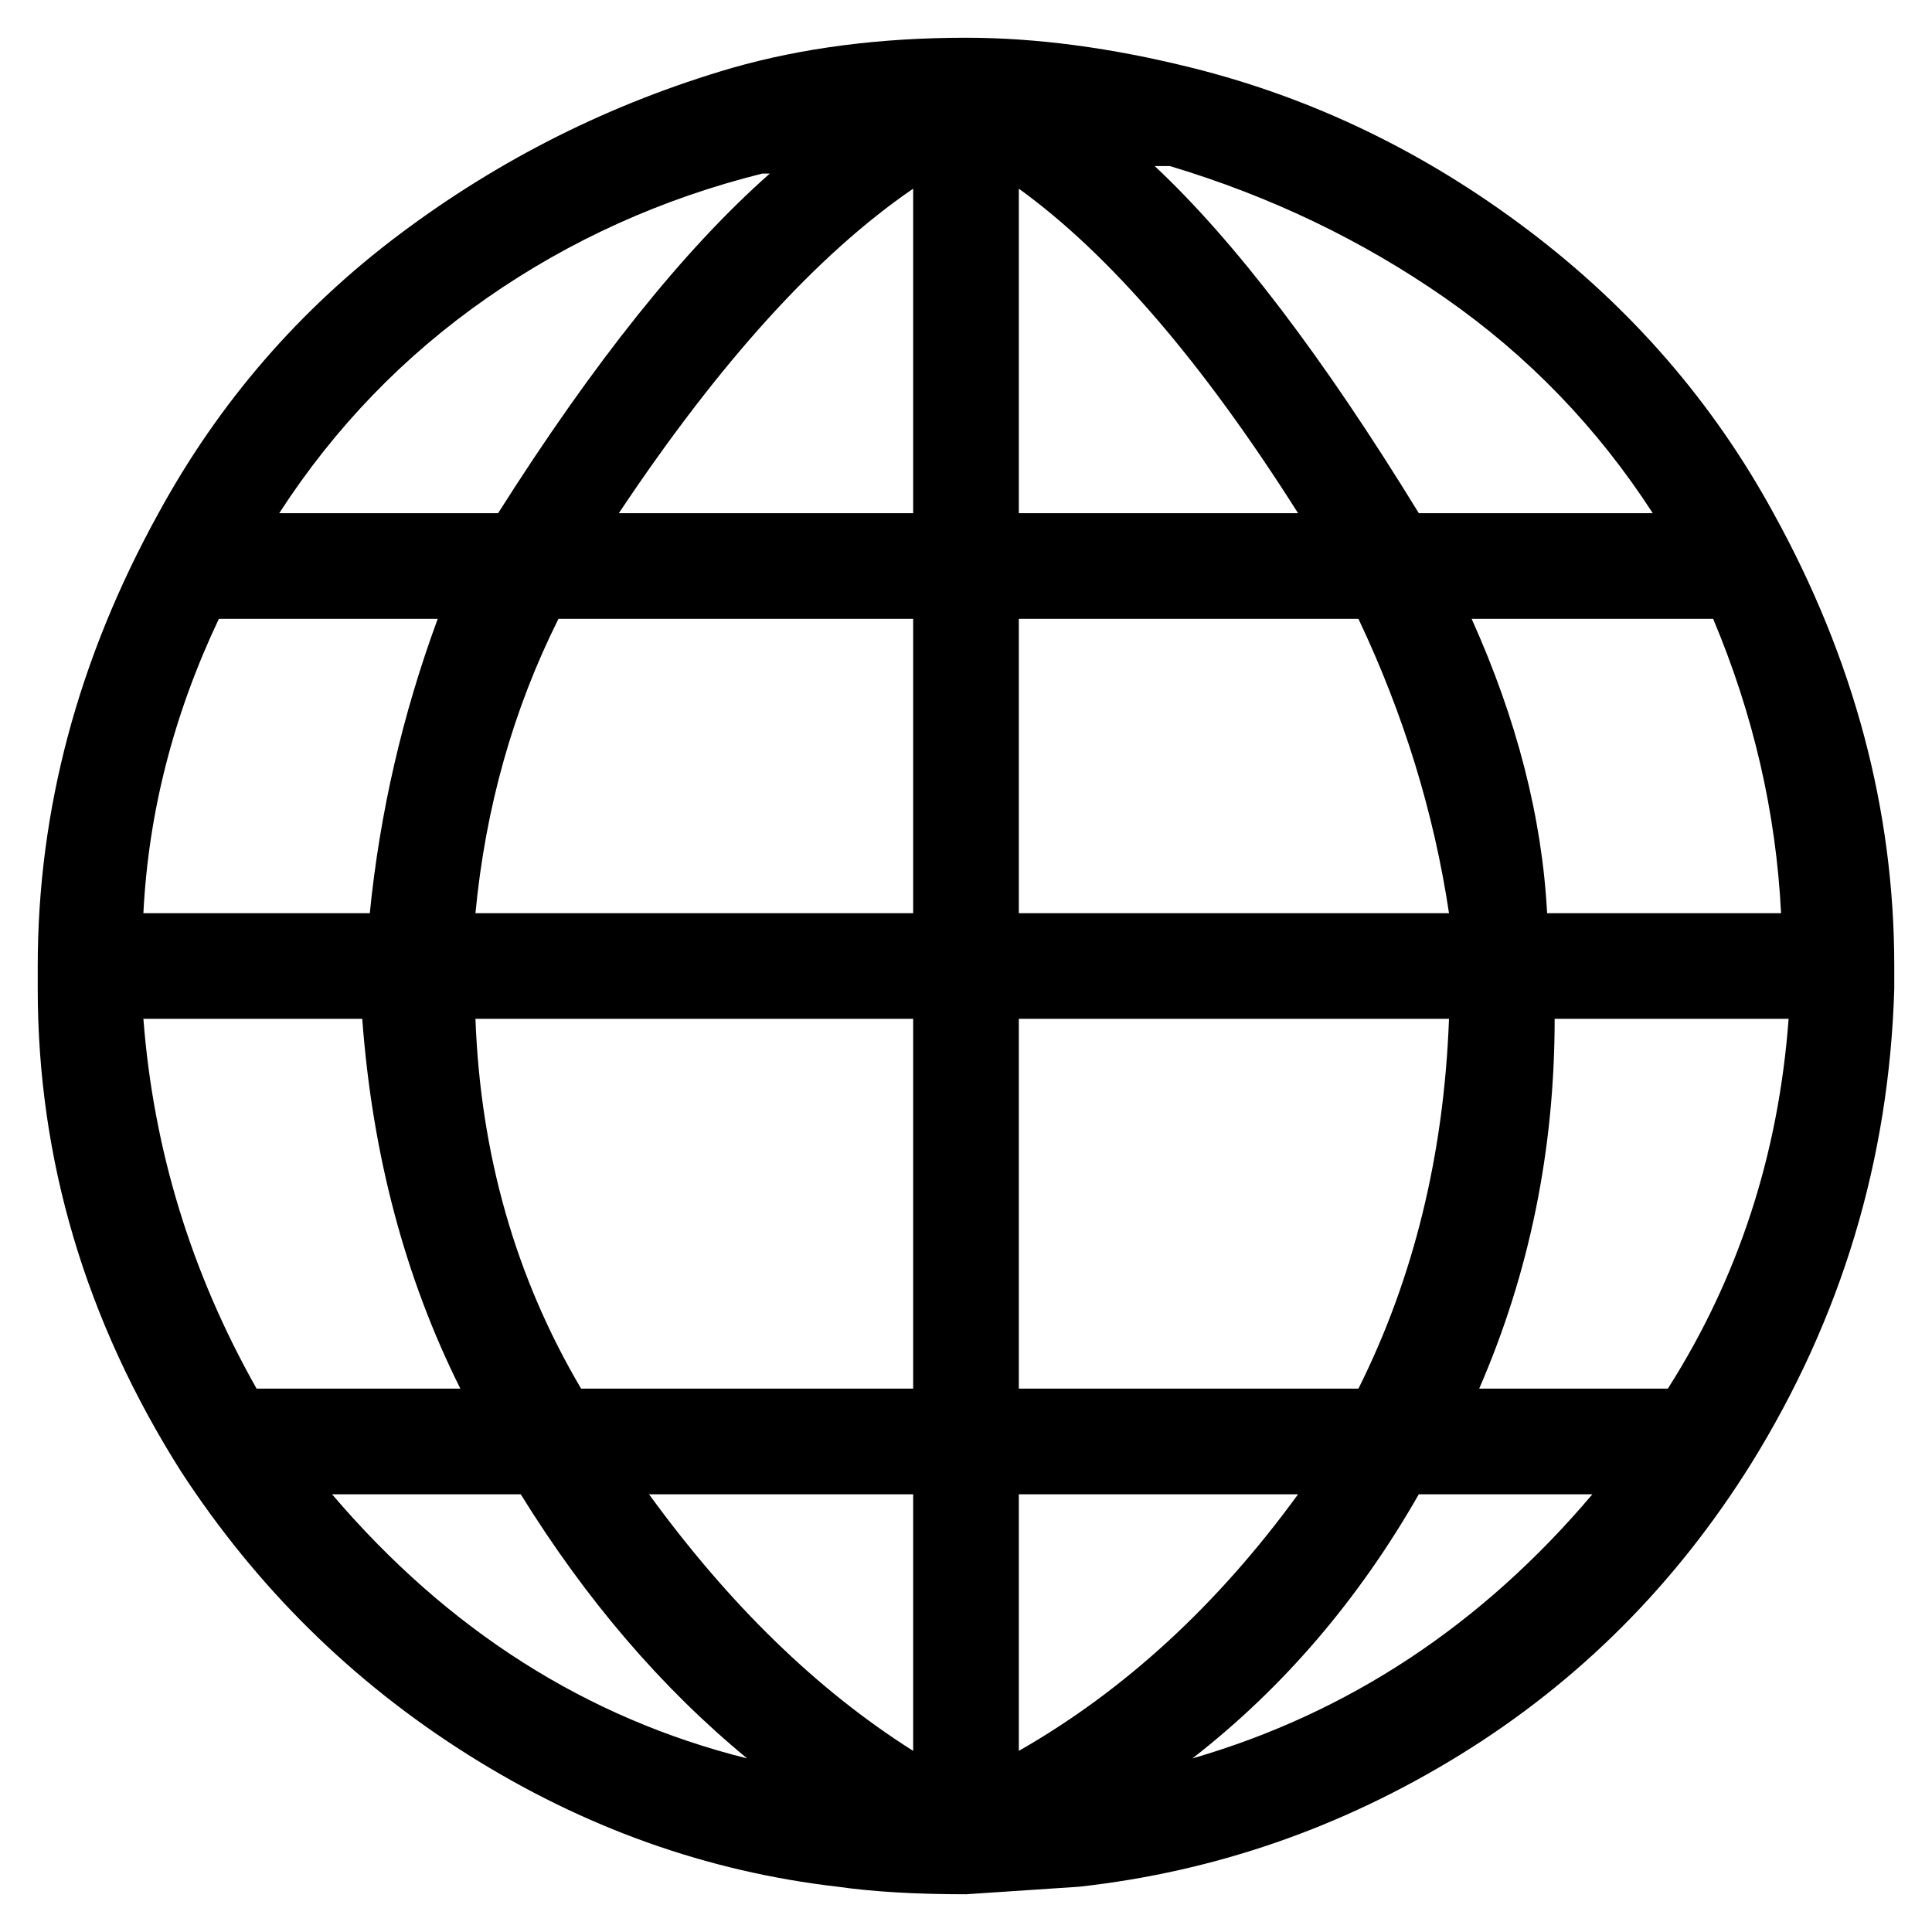 <svg viewBox="0 0 256 256" xmlns="http://www.w3.org/2000/svg">
  <path transform="scale(1, -1) translate(0, -256)" fill="currentColor" d="M235 188q-12 22 -32.5 37.5t-44.5 21.5q-16 4 -30 4q-17 0 -31 -4q-24 -7 -44 -22t-32 -37q-16 -29 -16 -60v-3q0 -34 19 -64q15 -23 38 -37.5t49 -17.5q7 -1 17 -1l15 1q27 3 50.5 17.5t38.5 38.5q18 29 19 63v3q0 31 -16 60zM205 135q-1 19 -10 39h32q8 -19 9 -39h-31z M172 188h-37v43q18 -13 37 -43zM121 231v-43h-39q20 30 39 43zM121 174v-39h-58q2 21 11 39h47zM121 121v-49h-44q-13 22 -14 49h58zM121 58v-34q-19 12 -35 34h35zM135 24v34h37q-16 -22 -37 -34zM135 72v49h57q-1 -27 -12 -49h-45zM135 135v39h45q9 -19 12 -39h-57z M219 188h-31q-19 31 -35 46h2q20 -6 36.5 -17.5t27.5 -28.5zM101 233h1q-17 -15 -36 -45v0h-29q11 17 27.5 28.5t36.5 16.5zM29 174h29q-7 -19 -9 -39h-30q1 20 10 39zM19 121h29q2 -27 13 -49h-27q-13 23 -15 49zM44 58h25q13 -21 30 -35q-32 8 -55 35zM158 23q18 14 30 35 h23q-22 -26 -53 -35zM221 72h-25q10 23 10 49h31q-2 -27 -16 -49z" />
</svg>
